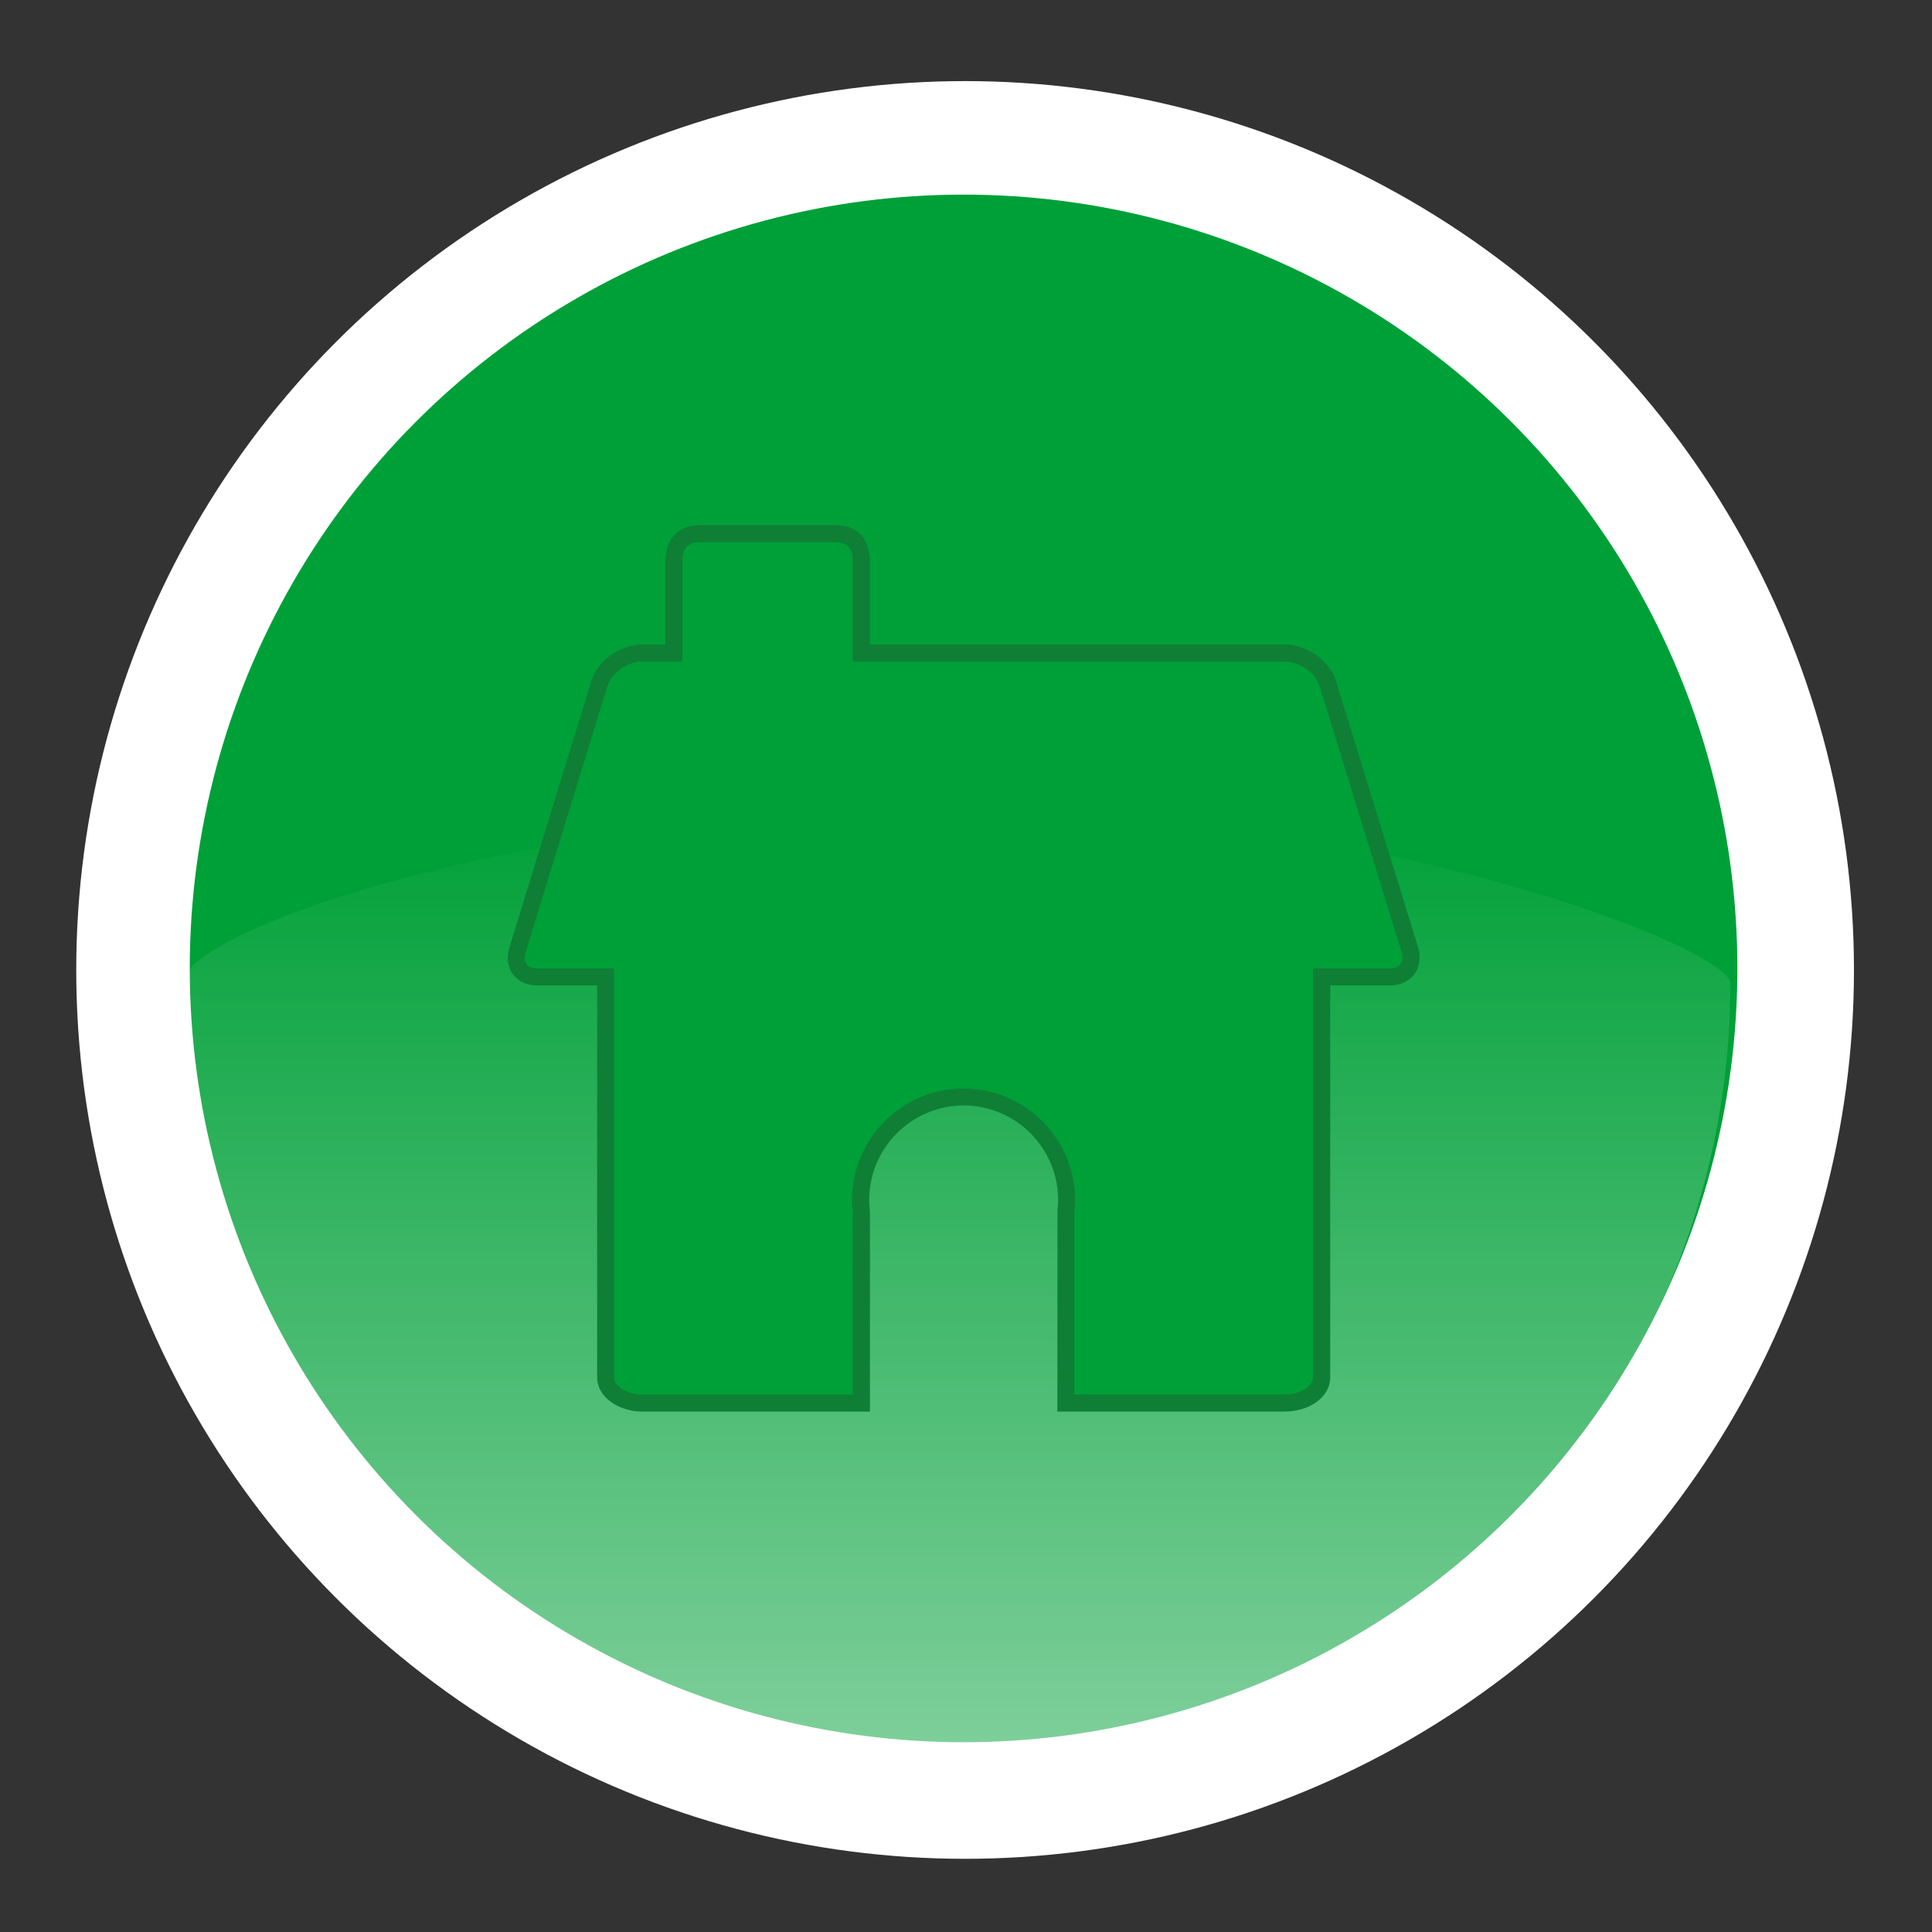 <?xml version="1.0" encoding="UTF-8" standalone="no"?>
<!-- Created with Inkscape (http://www.inkscape.org/) -->

<svg
   xmlns:dc="http://purl.org/dc/elements/1.1/"
   xmlns:cc="http://creativecommons.org/ns#"
   xmlns:rdf="http://www.w3.org/1999/02/22-rdf-syntax-ns#"
   xmlns:svg="http://www.w3.org/2000/svg"
   xmlns="http://www.w3.org/2000/svg"
   xmlns:sodipodi="http://sodipodi.sourceforge.net/DTD/sodipodi-0.dtd"
   xmlns:inkscape="http://www.inkscape.org/namespaces/inkscape"
   width="170"
   height="170"
   viewBox="0 0 44.979 44.979"
   version="1.1"
   id="svg2147"
   inkscape:version="0.92.1 r15371"
   sodipodi:docname="HouseOn.svg">
  <rect x="0" y="0" width="44.979" height="44.979" fill="#333333" stroke="none"/>
  <defs
     id="defs2141">
    <linearGradient
       id="SVGID_2_"
       gradientUnits="userSpaceOnUse"
       x1="-178.133"
       y1="-244.951"
       x2="-178.133"
       y2="-161.576"
       gradientTransform="matrix(0.265,0,0,-0.265,129.158,60.424)">
      <stop
         offset="0"
         style="stop-color:#FFFFFF;stop-opacity:0"
         id="stop195" />
      <stop
         offset="1"
         style="stop-color:#FFFFFF;stop-opacity:0.5"
         id="stop197" />
    </linearGradient>
    <radialGradient
       id="SVGID_1_"
       cx="-169.133"
       cy="-239.663"
       r="78.088"
       gradientTransform="matrix(1,0,0,-1,256.945,-151.641)"
       gradientUnits="userSpaceOnUse">
      <stop
         offset="0.5"
         style="stop-color:#000000"
         id="stop180" />
      <stop
         offset="1"
         style="stop-color:#000000;stop-opacity:0"
         id="stop182" />
    </radialGradient>
    <linearGradient
       id="SVGID_1_-0"
       gradientUnits="userSpaceOnUse"
       x1="3010.899"
       y1="-28.98"
       x2="3010.899"
       y2="54.395"
       gradientTransform="matrix(-0.265,0,0,0.265,818.903,278.534)">
      <stop
         offset="0"
         style="stop-color:#FFFFFF;stop-opacity:0"
         id="stop1928" />
      <stop
         offset="1"
         style="stop-color:#FFFFFF;stop-opacity:0.5"
         id="stop1930" />
    </linearGradient>
    <radialGradient
       gradientUnits="userSpaceOnUse"
       gradientTransform="matrix(1,0,0,-1,256.945,-151.641)"
       r="78.088"
       cy="-239.663"
       cx="-169.133"
       id="SVGID_1_-6">
      <stop
         id="stop180-1"
         style="stop-color:#000000"
         offset="0.5" />
      <stop
         id="stop182-7"
         style="stop-color:#000000;stop-opacity:0"
         offset="1" />
    </radialGradient>
    <linearGradient
       id="SVGID_2_-9"
       gradientUnits="userSpaceOnUse"
       x1="-178.133"
       y1="-244.951"
       x2="-178.133"
       y2="-161.576"
       gradientTransform="matrix(0.265,0,0,-0.265,159.409,95.455)">
      <stop
         offset="0"
         style="stop-color:#FFFFFF;stop-opacity:0"
         id="stop195-7" />
      <stop
         offset="1"
         style="stop-color:#FFFFFF;stop-opacity:0.5"
         id="stop197-8" />
    </linearGradient>
  </defs>
  <sodipodi:namedview
     id="base"
     pagecolor="#ffffff"
     bordercolor="#666666"
     borderopacity="1.0"
     inkscape:pageopacity="0.0"
     inkscape:pageshadow="2"
     inkscape:zoom="2.3747587"
     inkscape:cx="133.10657"
     inkscape:cy="85.575493"
     inkscape:document-units="mm"
     inkscape:current-layer="layer1"
     showgrid="false"
     units="px"
     inkscape:window-width="935"
     inkscape:window-height="942"
     inkscape:window-x="938"
     inkscape:window-y="17"
     inkscape:window-maximized="0" />
  <g
     inkscape:label="Layer 1"
     inkscape:groupmode="layer"
     id="layer1"
     transform="translate(0,-252.021)">
    <g
       id="g1924"
       transform="matrix(0.265,0,0,0.265,-0.08,252.054)"
       style="fill:#ffffff;stroke:#ffffff;stroke-opacity:1">
      <circle
         style="fill:#ffffff;stroke:#ffffff;stroke-width:20;stroke-miterlimit:10;stroke-opacity:1"
         stroke-miterlimit="10"
         cx="85.089"
         cy="85.089"
         r="68.089"
         id="circle1922" />
    </g>
    <circle
       style="fill:#00a038;fill-opacity:1;stroke-width:0.265"
       cx="22.433"
       cy="274.567"
       r="18.015"
       id="circle1926" />
    <path
       inkscape:connector-curvature="0"
       d="m 4.254,274.911 c 0,-1.219 8.065,-4.045 18.015,-4.045 9.95,0 18.015,3.262 18.015,4.045 0,9.949 -8.065,18.015 -18.015,18.015 -9.949,0 -18.015,-8.066 -18.015,-18.015 z"
       id="path1933"
       style="fill:url(#SVGID_1_-0);stroke-width:0.265" />
    <path
       id="path1935"
       d="m 29.917,284.885 h -5.301 l 0.003,-4.683 c 0.008,-0.08 0.015,-0.161 0.015,-0.244 0,-1.213 -0.987,-2.2 -2.199,-2.2 -1.213,0 -2.199,0.987 -2.199,2.2 0,0.083 0.006,0.165 0.015,0.247 l 0.002,0.043 v 4.637 h -5.302 c -0.504,0 -1.049,-0.307 -1.049,-0.802 v -9.12 h -1.395 c -0.242,0 -0.443,-0.093 -0.566,-0.259 -0.124,-0.169 -0.153,-0.391 -0.081,-0.625 l 1.906,-6.202 c 0.147,-0.477 0.668,-0.851 1.186,-0.851 h 0.539 v -1.901 c 0,-0.792 0.555,-0.878 0.794,-0.878 h 3.175 c 0.239,0 0.794,0.086 0.794,0.878 v 1.9 h 9.667 c 0.509,0 1.041,0.387 1.186,0.862 l 1.904,6.177 c 0.072,0.232 0.042,0.465 -0.083,0.637 -0.125,0.167 -0.329,0.261 -0.563,0.261 h -1.396 v 9.12 c -5.29e-4,0.501 -0.534,0.801 -1.049,0.801 z"
       inkscape:connector-curvature="0"
       style="fill:#0f7f36;stroke-width:0.265;fill-opacity:1" />
    <path
       id="path1937"
       d="m 32.629,274.182 -1.905,-6.178 c -0.094,-0.31 -0.471,-0.581 -0.806,-0.581 H 19.854 v -2.297 c 0,-0.16 0,-0.481 -0.397,-0.481 h -3.175 c -0.397,0 -0.397,0.323 -0.397,0.481 v 2.297 h -0.936 c -0.343,0 -0.711,0.262 -0.807,0.57 l -1.905,6.201 c -0.034,0.112 -0.026,0.21 0.022,0.275 0.047,0.063 0.134,0.097 0.247,0.097 h 1.792 v 9.517 c 0,0.239 0.344,0.405 0.652,0.405 h 4.904 v -4.24 c -0.01,-0.095 -0.017,-0.192 -0.017,-0.289 0,-1.432 1.165,-2.597 2.596,-2.597 1.431,0 2.596,1.165 2.596,2.597 0,0.097 -0.006,0.193 -0.017,0.288 v 4.241 h 4.904 c 0.309,0 0.652,-0.166 0.652,-0.405 v -9.517 h 1.793 c 0.108,0 0.194,-0.035 0.243,-0.1 0.051,-0.07 0.062,-0.171 0.025,-0.285 z"
       inkscape:connector-curvature="0"
       style="fill:#00a038;stroke-width:0.265;fill-opacity:1" />
  </g>
</svg>
